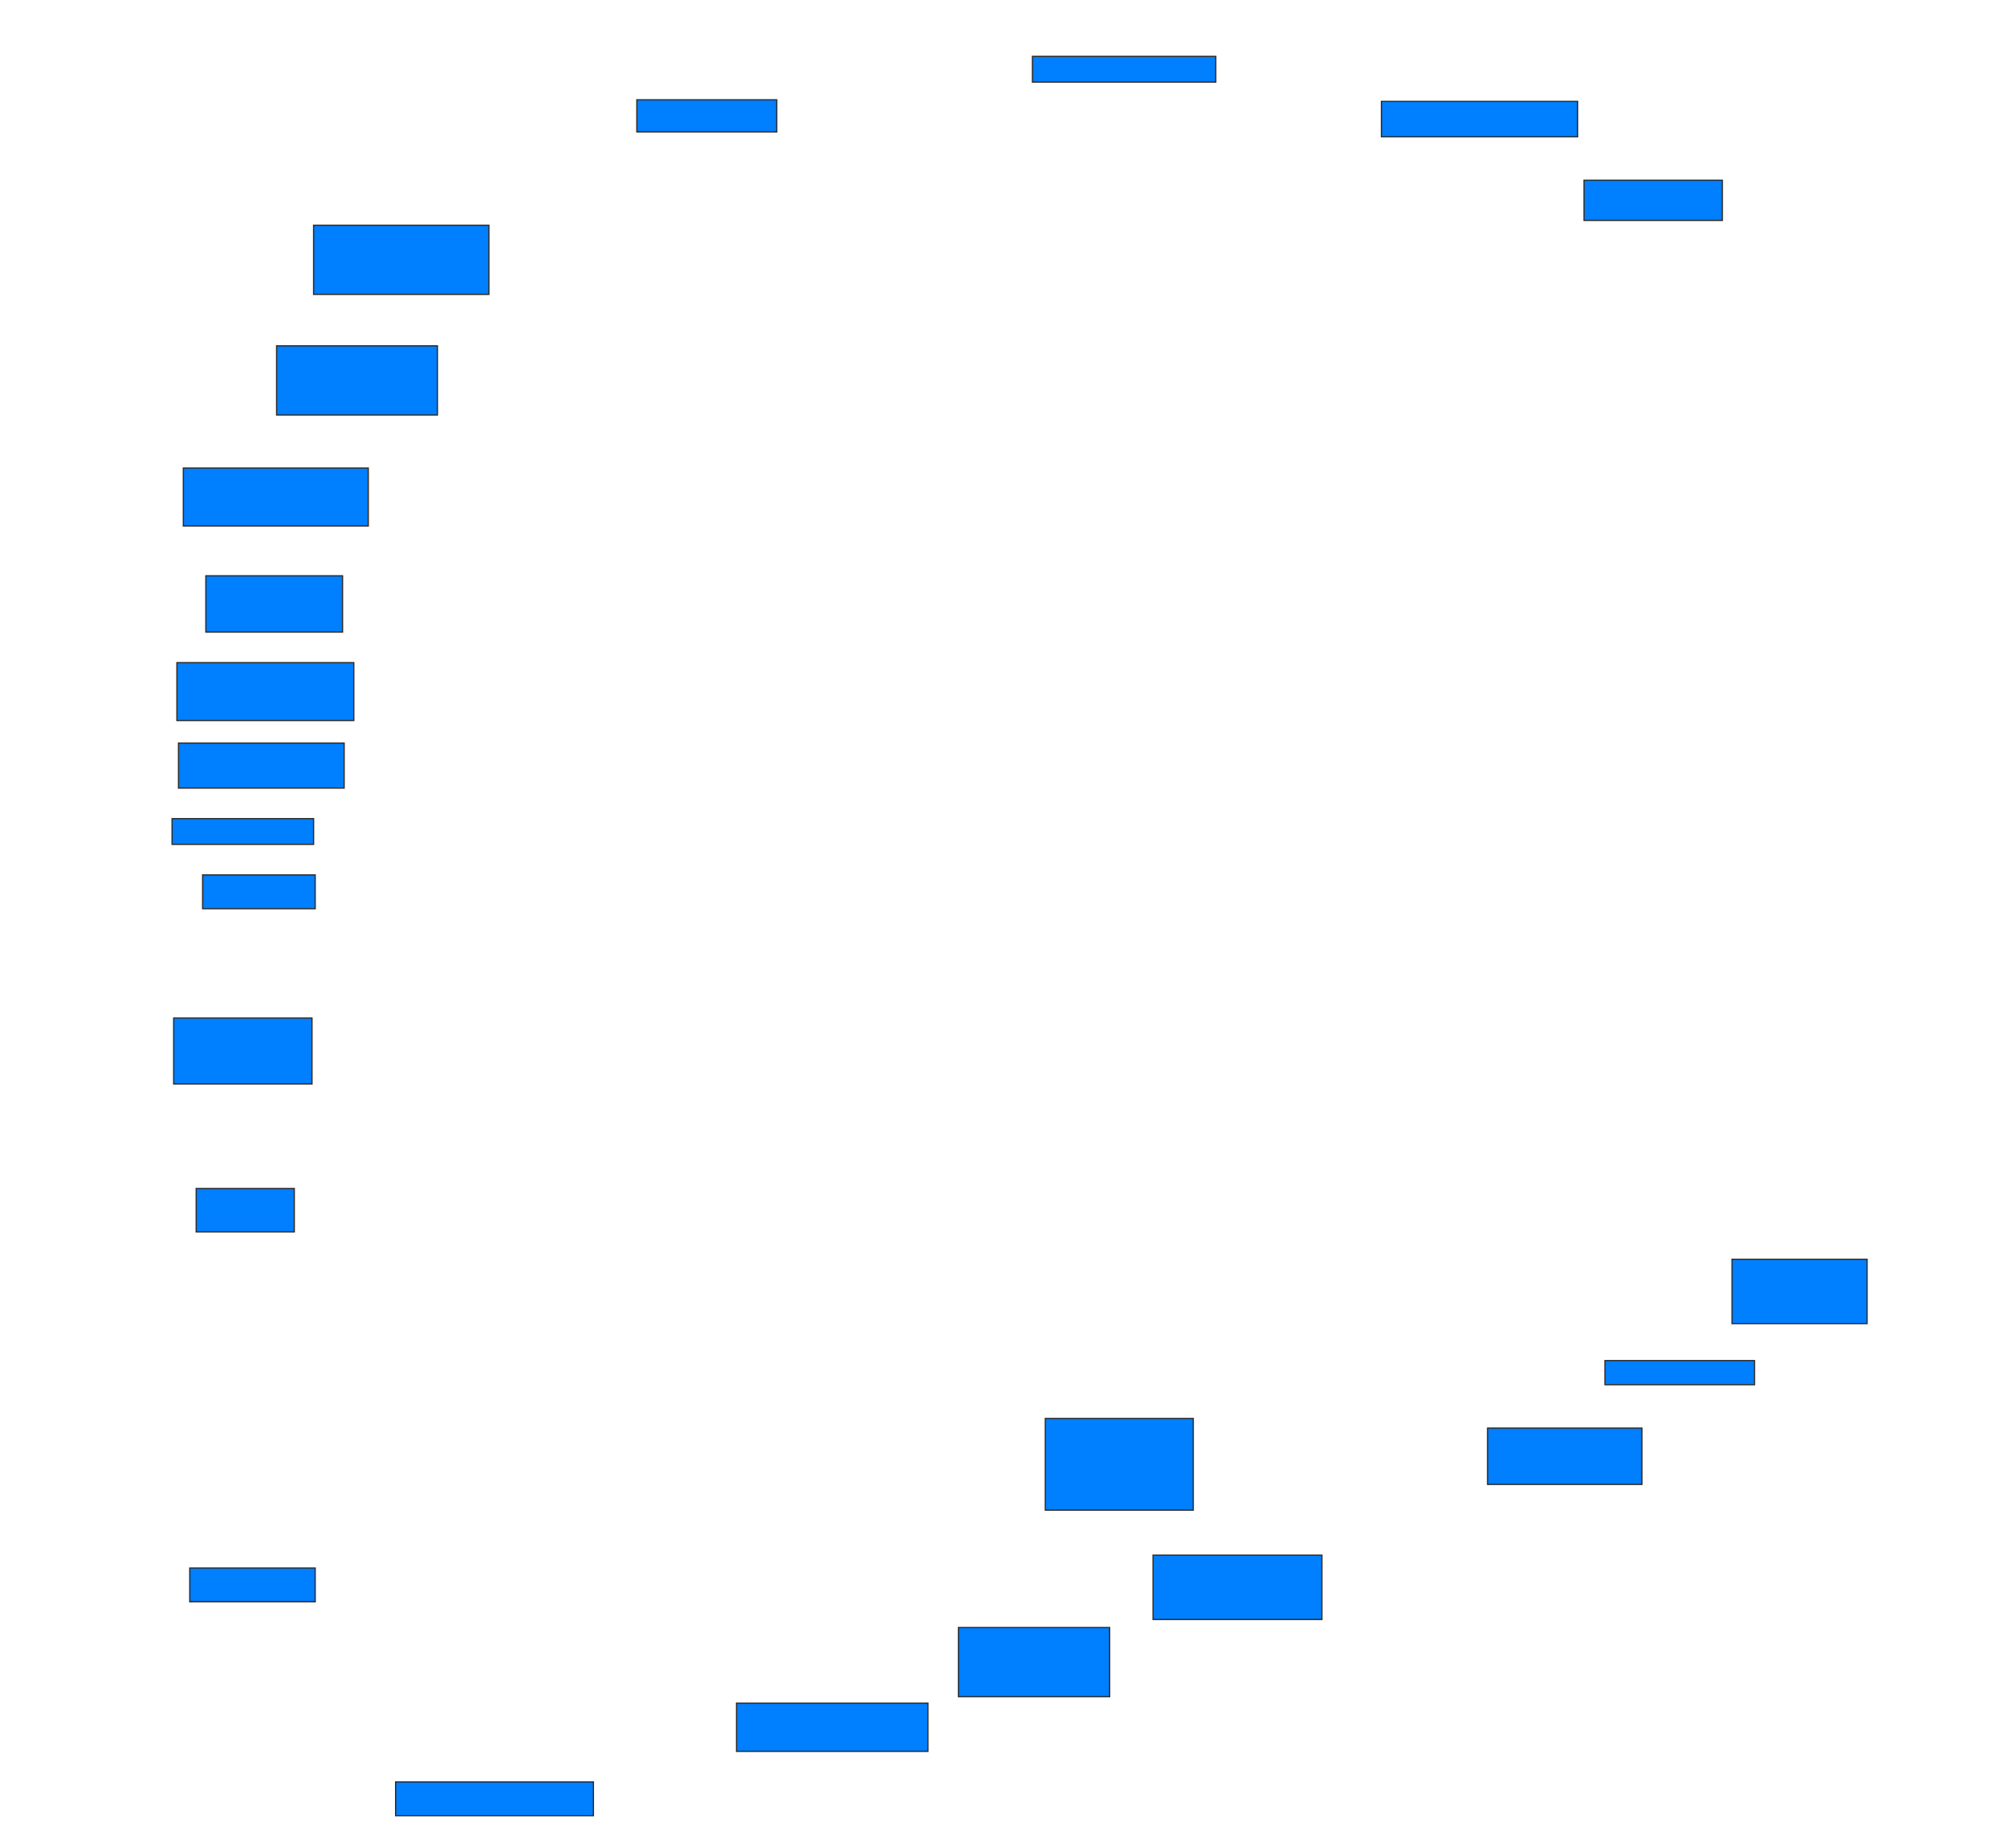 <svg xmlns="http://www.w3.org/2000/svg" width="1600" height="1473">
 <!-- Created with Image Occlusion Enhanced -->
 <g>
  <title>Labels</title>
 </g>
 <g>
  <title>Masks</title>
  <rect id="eeab0d90eb344d20bf73546a02332c2b-ao-1" height="25.641" width="111.538" y="79.564" x="507.692" stroke="#2D2D2D" fill="#007fff"/>
  <rect id="eeab0d90eb344d20bf73546a02332c2b-ao-2" height="20.513" width="146.154" y="44.949" x="823.077" stroke="#2D2D2D" fill="#007fff"/>
  <rect id="eeab0d90eb344d20bf73546a02332c2b-ao-3" height="28.205" width="156.41" y="80.846" x="1101.282" stroke="#2D2D2D" fill="#007fff"/>
  <rect id="eeab0d90eb344d20bf73546a02332c2b-ao-4" height="32.051" width="110.256" y="143.667" x="1262.821" stroke="#2D2D2D" fill="#007fff"/>
  <rect id="eeab0d90eb344d20bf73546a02332c2b-ao-5" height="51.282" width="107.692" y="1003.923" x="1380.769" stroke="#2D2D2D" fill="#007fff"/>
  <rect id="eeab0d90eb344d20bf73546a02332c2b-ao-6" height="19.231" width="119.231" y="1084.692" x="1279.487" stroke="#2D2D2D" fill="#007fff"/>
  <rect id="eeab0d90eb344d20bf73546a02332c2b-ao-7" height="44.872" width="123.077" y="1138.539" x="1185.897" stroke="#2D2D2D" fill="#007fff"/>
  
  <rect id="eeab0d90eb344d20bf73546a02332c2b-ao-9" height="51.282" width="134.615" y="1239.821" x="919.231" stroke="#2D2D2D" fill="#007fff"/>
  <rect id="eeab0d90eb344d20bf73546a02332c2b-ao-10" height="73.077" width="117.949" y="1130.846" x="833.333" stroke="#2D2D2D" fill="#007fff"/>
  <rect id="eeab0d90eb344d20bf73546a02332c2b-ao-11" height="55.128" width="120.513" y="1297.513" x="764.103" stroke="#2D2D2D" fill="#007fff"/>
  <rect id="eeab0d90eb344d20bf73546a02332c2b-ao-12" height="38.462" width="152.564" y="1357.769" x="587.179" stroke="#2D2D2D" fill="#007fff"/>
  <rect id="eeab0d90eb344d20bf73546a02332c2b-ao-13" height="26.923" width="157.692" y="1420.59" x="315.385" stroke="#2D2D2D" fill="#007fff"/>
  <rect id="eeab0d90eb344d20bf73546a02332c2b-ao-14" height="26.923" width="100" y="1250.077" x="151.282" stroke="#2D2D2D" fill="#007fff"/>
  <rect id="eeab0d90eb344d20bf73546a02332c2b-ao-15" height="34.615" width="78.205" y="947.513" x="156.41" stroke="#2D2D2D" fill="#007fff"/>
  <rect id="eeab0d90eb344d20bf73546a02332c2b-ao-16" height="52.564" width="110.256" y="811.615" x="138.462" stroke="#2D2D2D" fill="#007fff"/>
  <rect id="eeab0d90eb344d20bf73546a02332c2b-ao-17" height="26.923" width="89.744" y="697.513" x="161.538" stroke="#2D2D2D" fill="#007fff"/>
  <rect id="eeab0d90eb344d20bf73546a02332c2b-ao-18" height="20.513" width="112.821" y="652.641" x="137.179" stroke="#2D2D2D" fill="#007fff"/>
  <rect id="eeab0d90eb344d20bf73546a02332c2b-ao-19" height="35.897" width="132.051" y="592.385" x="142.308" stroke="#2D2D2D" fill="#007fff"/>
  <rect id="eeab0d90eb344d20bf73546a02332c2b-ao-20" height="46.154" width="141.026" y="528.282" x="141.026" stroke="#2D2D2D" fill="#007fff"/>
  <rect id="eeab0d90eb344d20bf73546a02332c2b-ao-21" height="44.872" width="108.974" y="459.051" x="164.103" stroke="#2D2D2D" fill="#007fff"/>
  <rect id="eeab0d90eb344d20bf73546a02332c2b-ao-22" height="46.154" width="147.436" y="373.154" x="146.154" stroke="#2D2D2D" fill="#007fff"/>
  <rect id="eeab0d90eb344d20bf73546a02332c2b-ao-23" height="55.128" width="128.205" y="275.718" x="220.513" stroke="#2D2D2D" fill="#007fff"/>
  <rect id="eeab0d90eb344d20bf73546a02332c2b-ao-24" height="55.128" width="139.744" y="179.564" x="250" stroke="#2D2D2D" fill="#007fff"/>
 </g>
</svg>